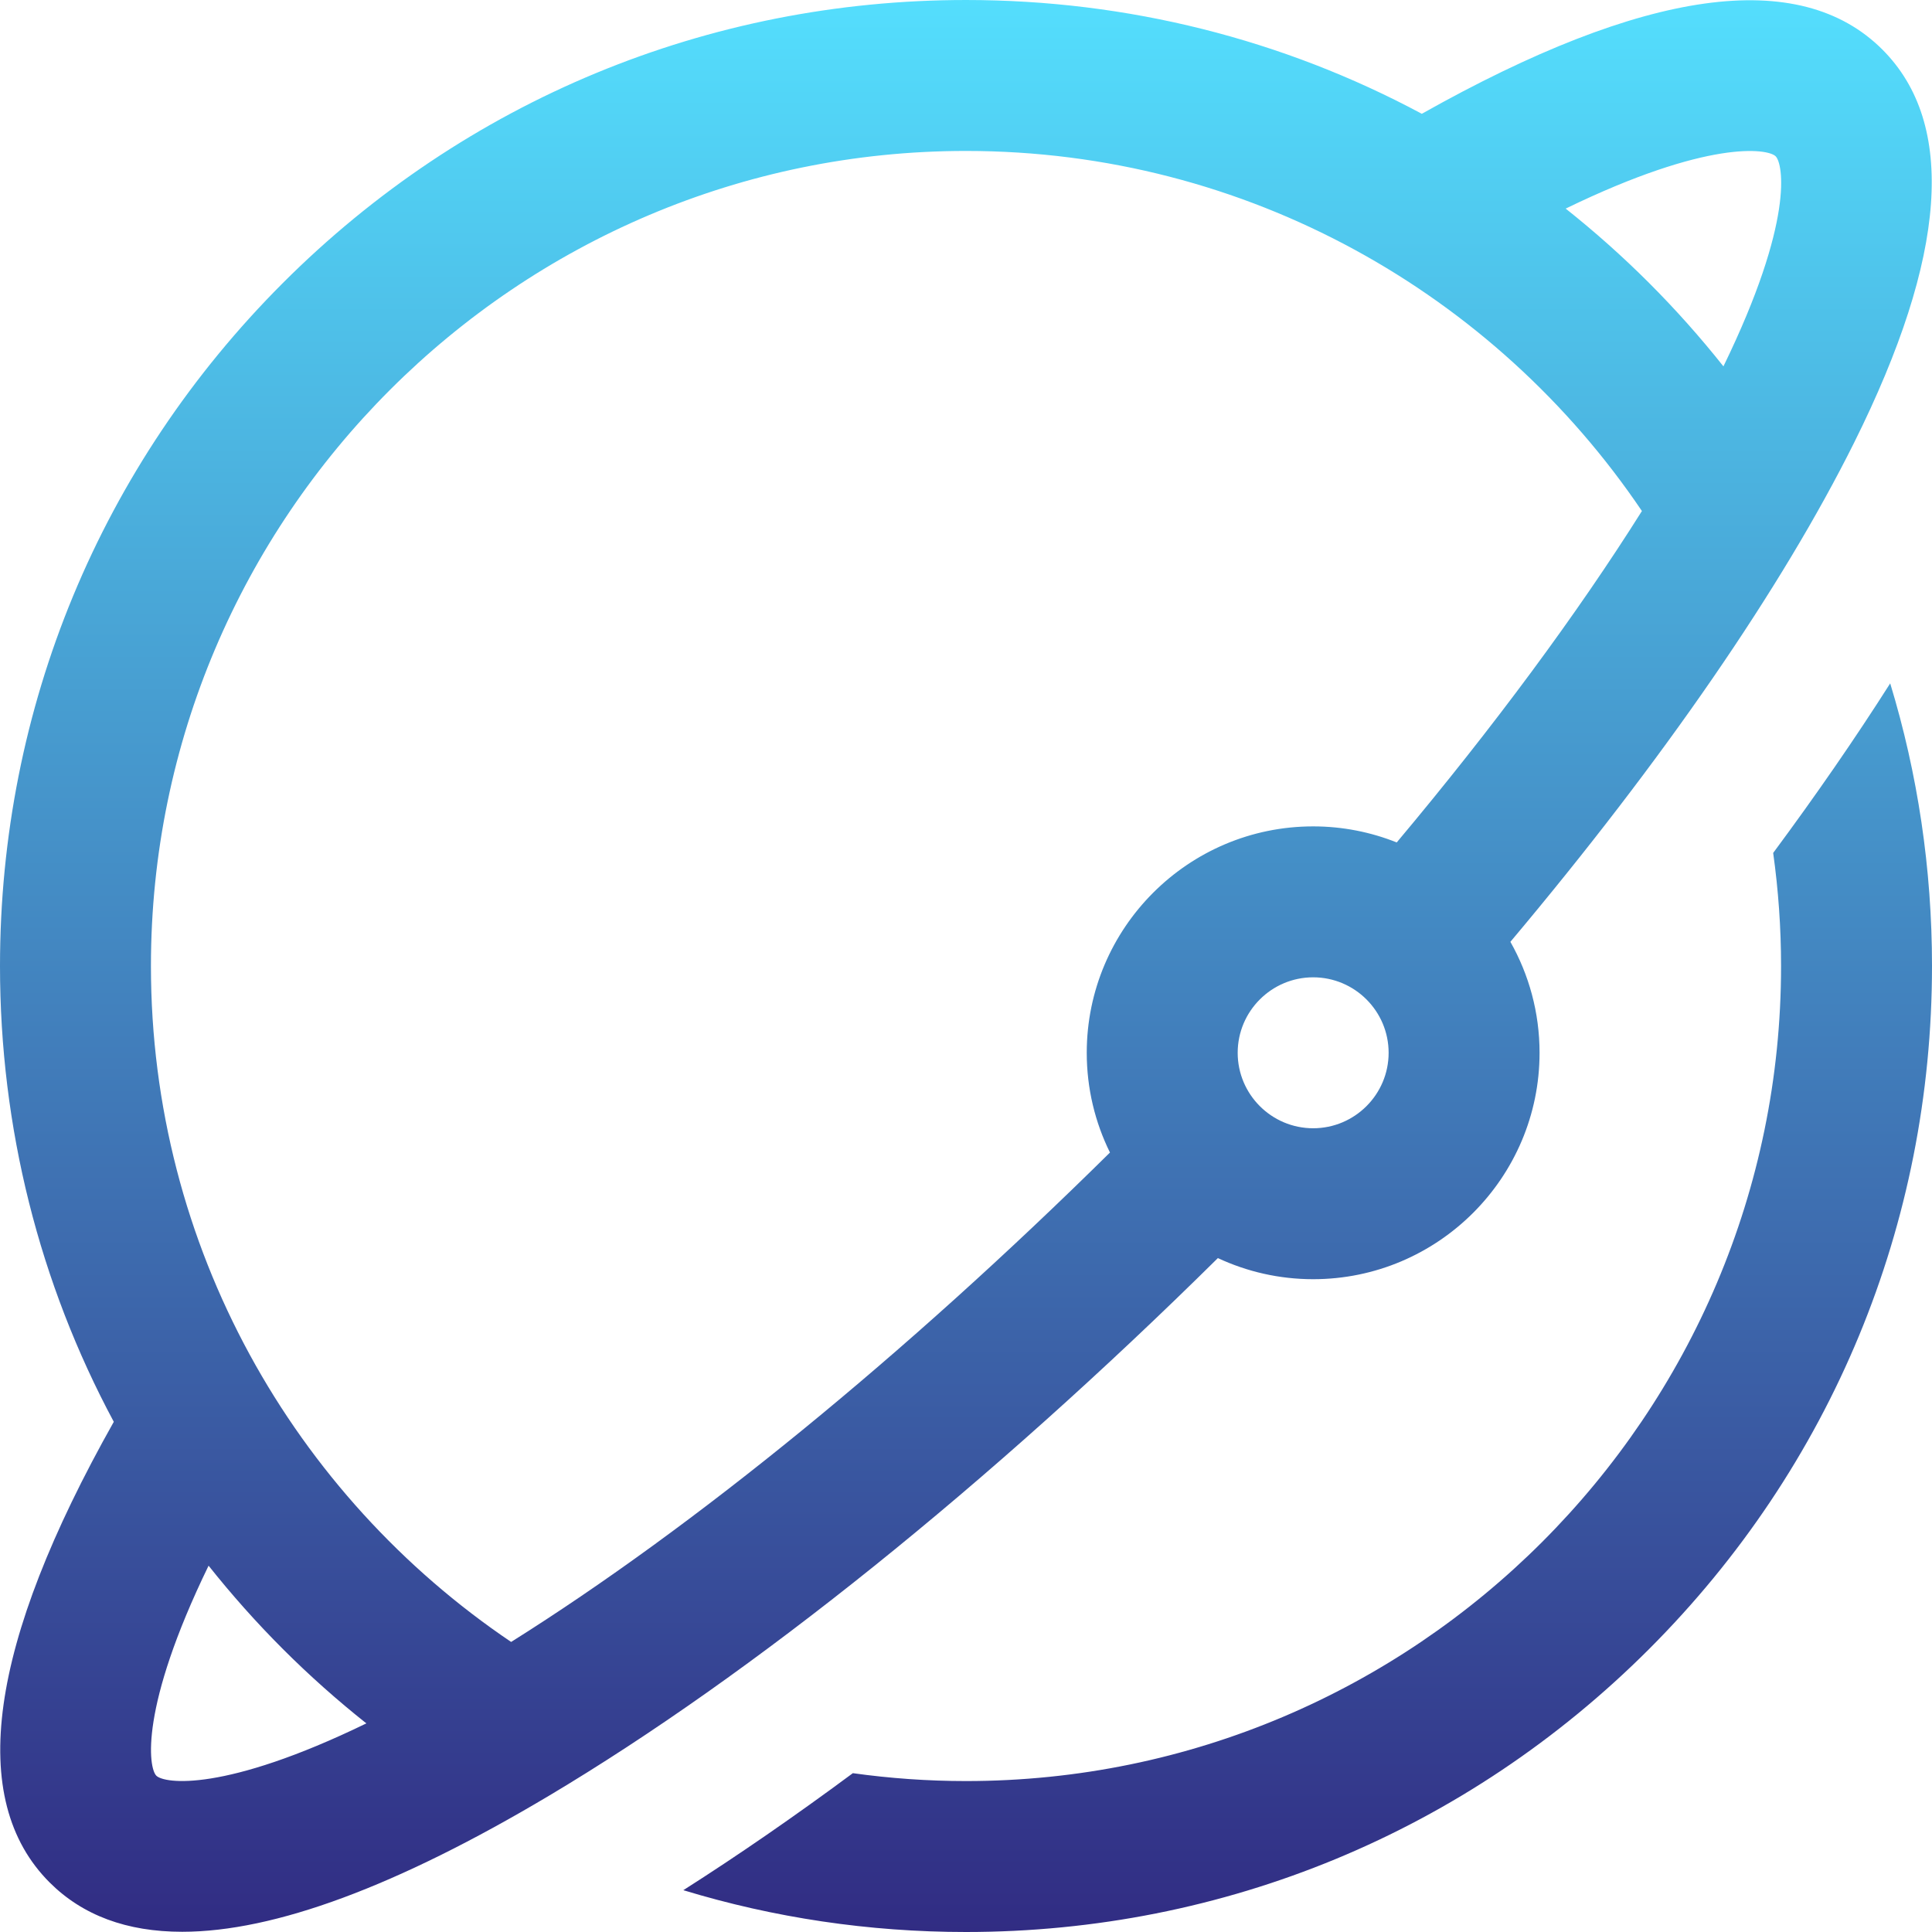 <svg class="h-100 w-100" height="512pt" viewBox="0 0 512 512" width="512pt" xmlns="http://www.w3.org/2000/svg" xmlns:xlink="http://www.w3.org/1999/xlink"><linearGradient id="linear0" gradientUnits="userSpaceOnUse" x1="256" x2="256" y1="0" y2="512"><stop offset="0" stop-color="#54defd"/><stop offset="1" stop-color="#312c83"/></linearGradient><path d="m512 256c0 68.379-26.629 132.668-74.98 181.02-48.352 48.352-112.641 74.98-181.02 74.98-25.762 0-50.941-3.785-74.91-11.082 14.547-9.254 29.582-19.641 44.926-31.008 9.805 1.367 19.809 2.09 29.984 2.09 119.102 0 216-96.898 216-216 0-10.164-.723-20.164-2.09-29.961 11.426-15.418 21.793-30.441 31.012-44.938 7.297 23.965 11.078 49.141 11.078 74.898zm-189.25 77.406c-60.586 59.902-123.324 110.352-177.262 142.48-40.32 24.02-72.828 36.055-97.211 36.055-14.676 0-26.406-4.355-35.137-13.082-21.965-21.969-16.234-63.02 17.016-122.066-19.699-36.719-30.156-77.949-30.156-120.793 0-68.379 26.629-132.668 74.98-181.02 48.352-48.352 112.641-74.98 181.02-74.98 42.844 0 84.078 10.457 120.797 30.156 59.043-33.242 100.094-38.98 122.062-17.016 19.66 19.664 17.137 54.719-7.508 104.188-19.207 38.555-50.59 84.102-91.082 132.266 4.914 8.695 7.73 18.727 7.73 29.406 0 33.086-26.914 60-60 60-9.02 0-17.57-2.012-25.25-5.594zm45.25-54.406c0-11.027-8.973-20-20-20s-20 8.973-20 20 8.973 20 20 20 20-8.973 20-20zm46.922-223.719c7.676 6.102 15.059 12.66 22.098 19.699 7.039 7.039 13.602 14.426 19.707 22.109 18.855-38.711 15.766-53.742 13.848-55.664-2.082-2.078-17.91-4.488-55.652 13.855zm-374.922 200.719c0 74.496 37.918 140.289 95.457 179.133 48.719-30.586 104.426-76.094 158.695-129.699-3.934-7.98-6.152-16.953-6.152-26.434 0-33.086 26.914-60 60-60 7.82 0 15.293 1.52 22.148 4.254 25.746-30.691 47.922-60.711 64.977-87.828-38.844-57.523-104.641-95.426-179.125-95.426-119.102 0-216 96.898-216 216zm57.09 200.715c-7.68-6.102-15.07-12.656-22.109-19.695-7.039-7.039-13.602-14.422-19.703-22.098-18.359 37.773-15.922 53.582-13.852 55.652 2.117 2.113 17.984 4.453 55.664-13.859zm0 0" fill="url(#linear0)"/></svg>